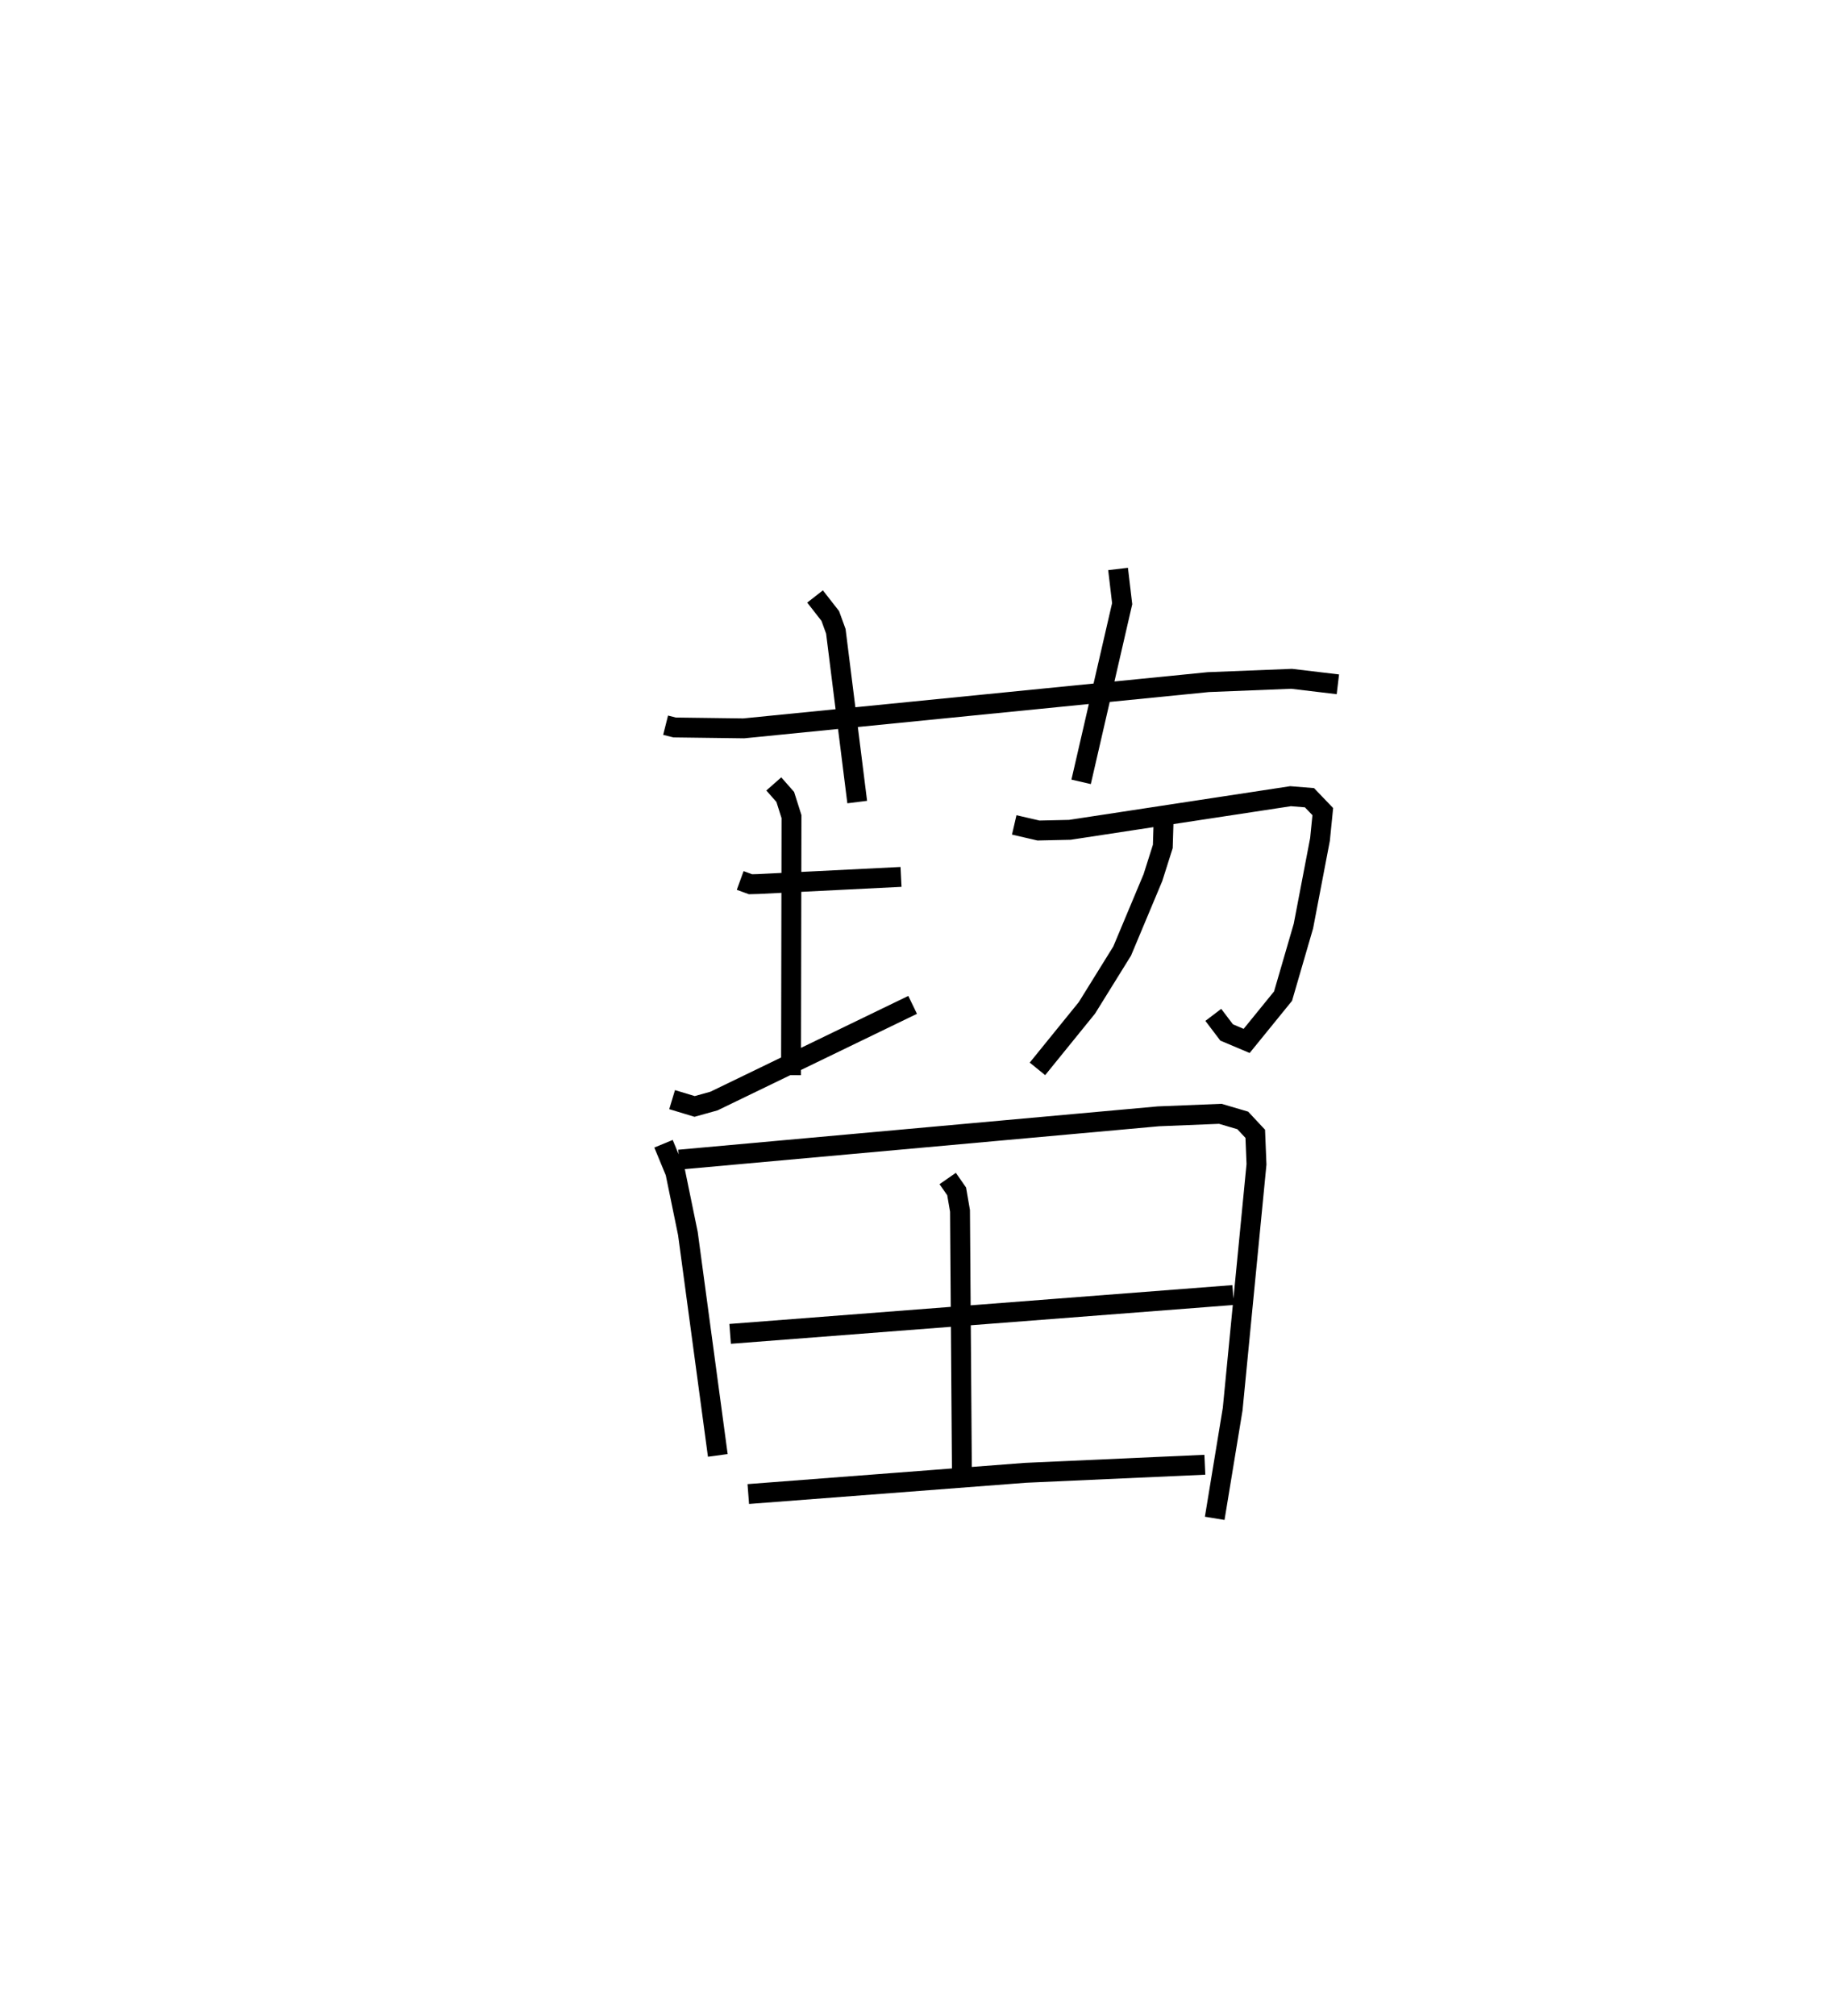 <?xml version="1.0" encoding="utf-8" ?>
<svg baseProfile="full" height="101.312" version="1.1" width="92.281" xmlns="http://www.w3.org/2000/svg" xmlns:ev="http://www.w3.org/2001/xml-events" xmlns:xlink="http://www.w3.org/1999/xlink"><defs /><rect fill="white" height="101.312" width="92.281" x="0" y="0" /><path d="M25,25 m0.0,0.0 m8.473,11.449 l0.452,0.114 3.474,0.045 l23.364,-2.324 4.19,-0.167 l2.328,0.277 m-26.292,-4.415 l0.764,0.979 0.281,0.772 l1.075,8.582 m13.118,-11.716 l0.206,1.745 -2.064,8.955 m-17.145,4.957 l0.519,0.189 0.383,-0.01 l7.186,-0.359 m-6.398,-4.673 l0.576,0.654 0.314,0.99 l-0.024,12.994 m-5.98,1.23 l1.132,0.342 0.975,-0.272 l9.989,-4.833 m5.109,-9.045 l1.22,0.282 1.575,-0.035 l11.102,-1.69 0.95,0.076 l0.67,0.699 -0.14,1.397 l-0.834,4.356 -1.024,3.52 l-1.831,2.252 -1.006,-0.425 l-0.671,-0.884 m-2.503,-9.648 l-0.036,1.182 -0.497,1.567 l-1.547,3.691 -1.773,2.856 l-2.487,3.066 m-18.805,3.763 l0.594,1.438 0.632,3.076 l1.504,11.15 m-1.945,-14.865 l24.102,-2.177 3.114,-0.126 l1.128,0.332 0.629,0.673 l0.062,1.533 -1.198,12.305 l-0.903,5.488 m-13.428,-17.08 l0.45,0.647 0.169,0.979 l0.095,13.022 m-11.655,-6.839 l25.297,-1.952 m-24.384,10.002 l13.941,-1.067 9.019,-0.405 " fill="none" stroke="black" stroke-width="1" /></svg>